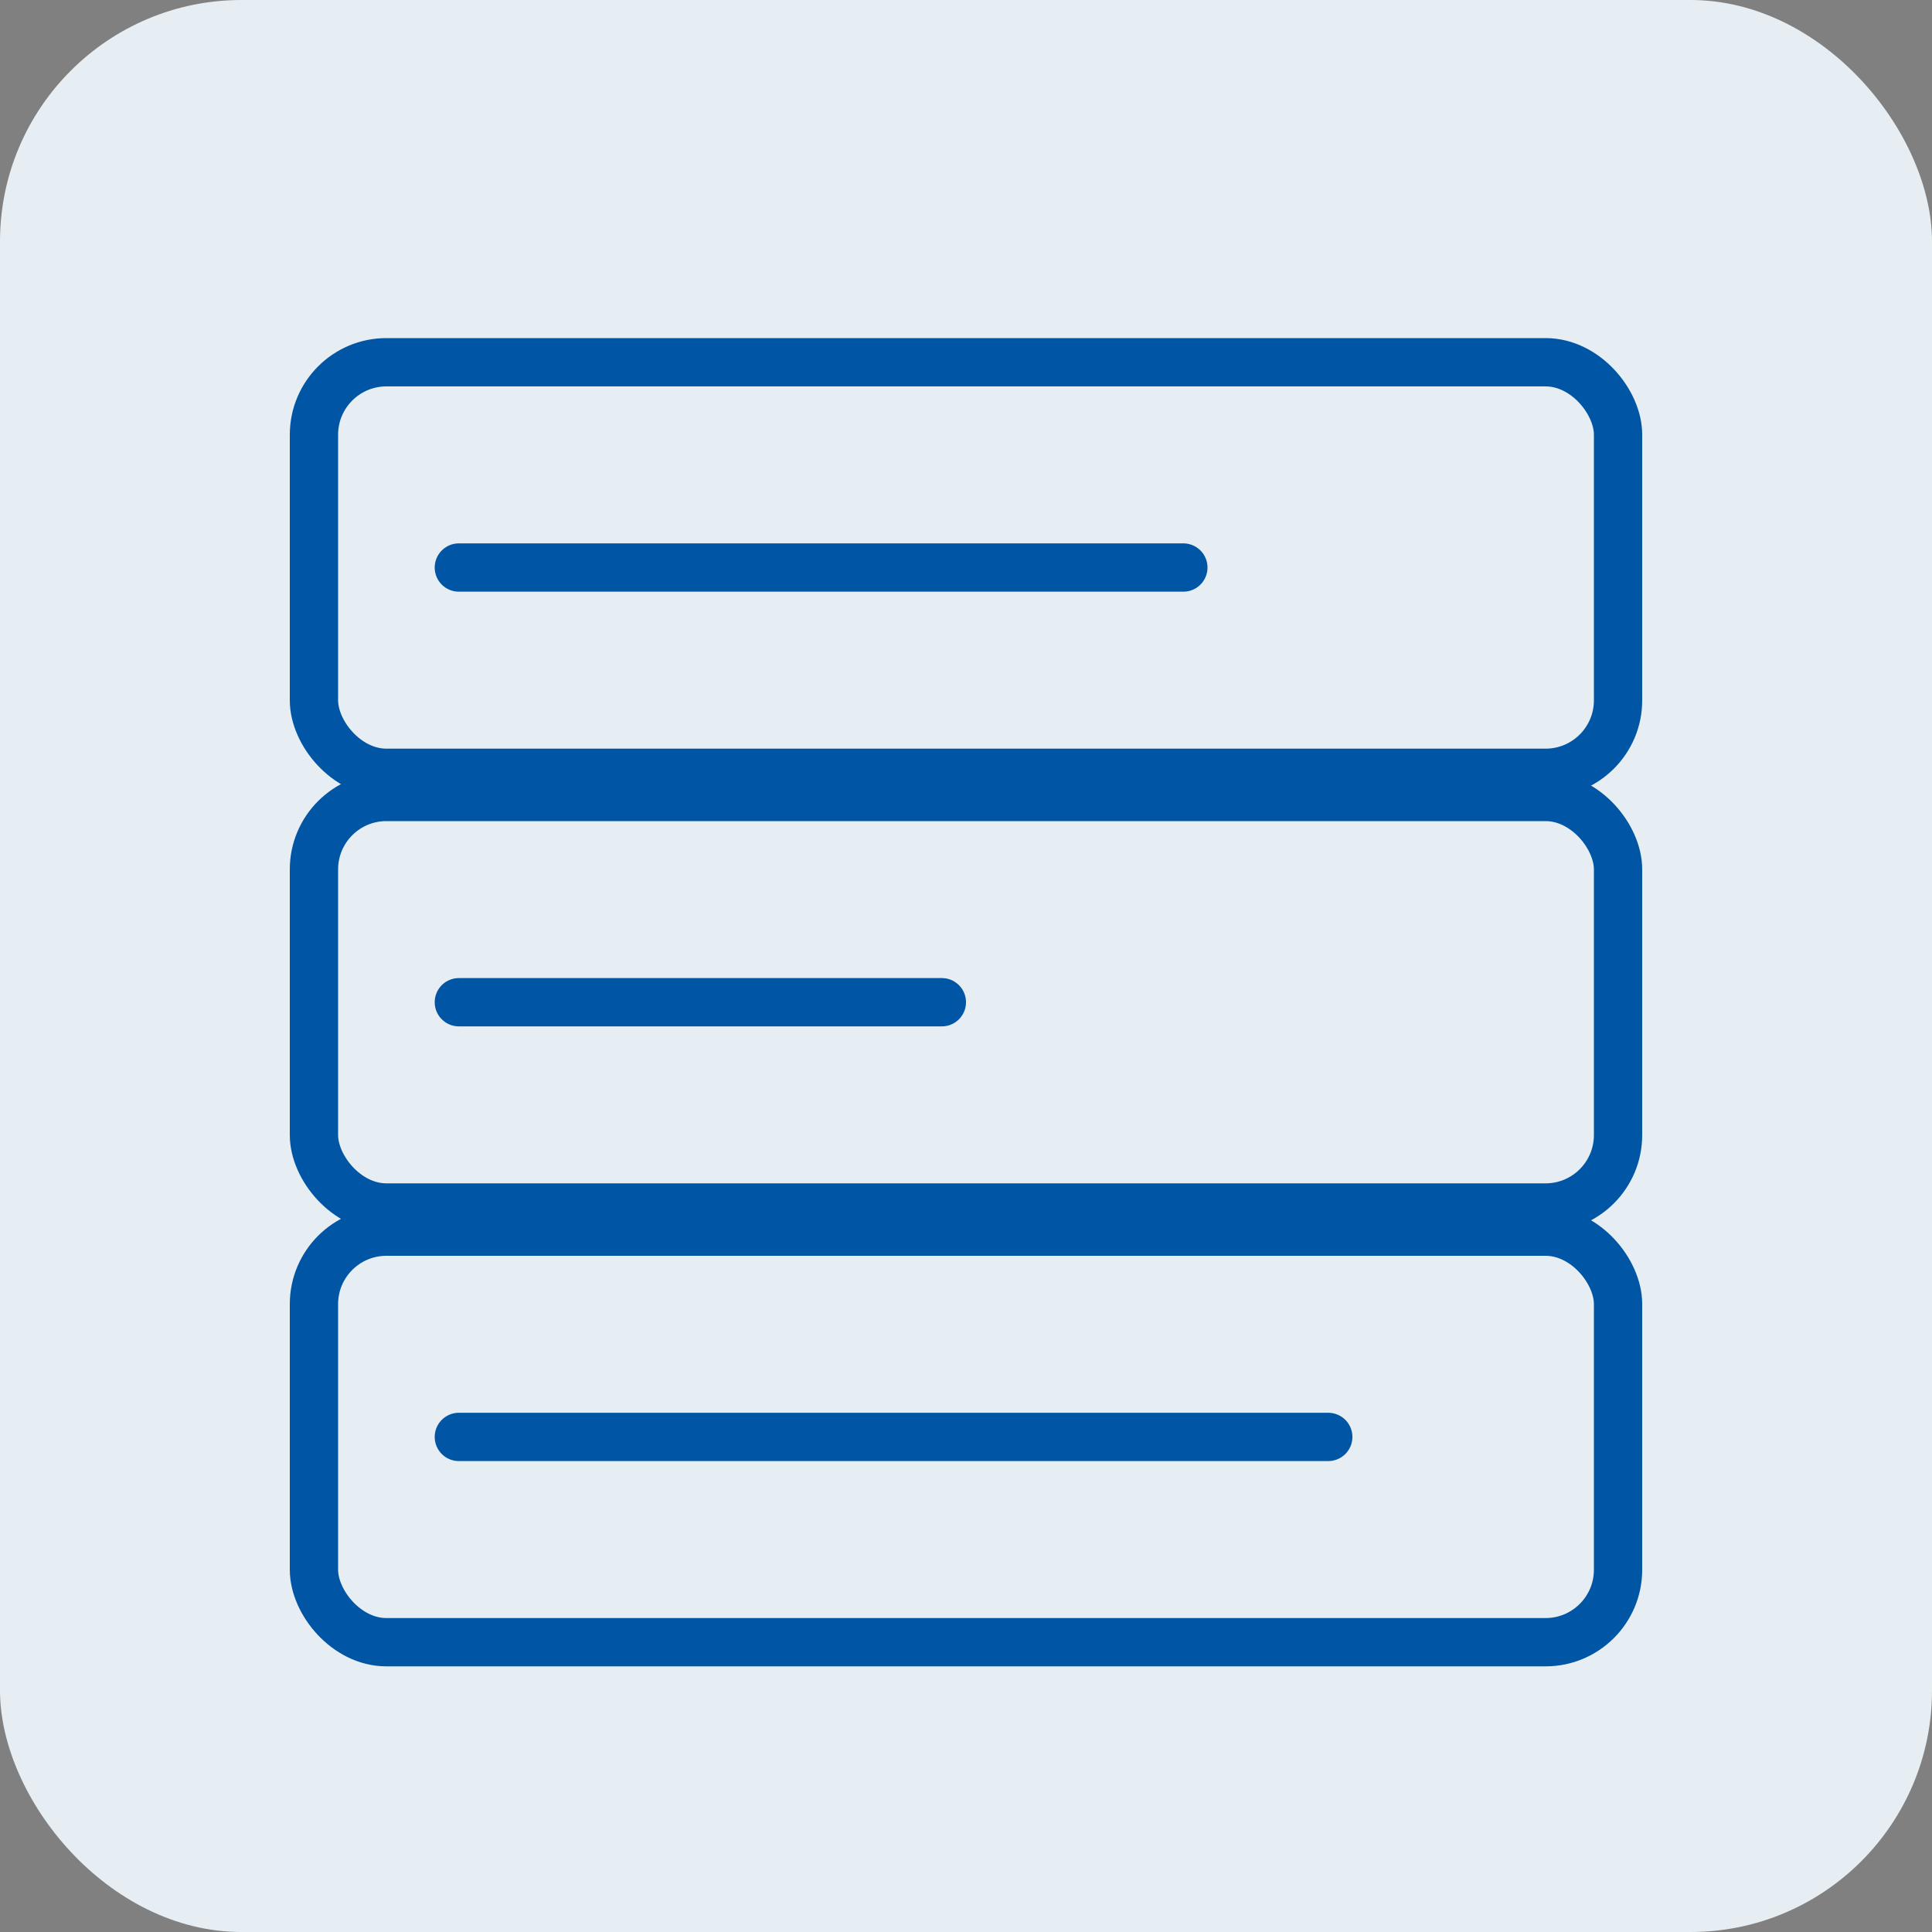 <svg width="160" height="160" viewBox="0 0 160 160" xmlns="http://www.w3.org/2000/svg">
  <rect x="0" y="0" width="160" height="160" fill="#808080" stroke="none"/>
  <rect width="160" height="160" rx="20" fill="#E6EEF3"/>
  <g stroke="#0055A4" stroke-width="4" fill="none" stroke-linecap="round" stroke-linejoin="round">
    <rect x="26" y="30" width="108" height="34" rx="6"/>
    <rect x="26" y="66" width="108" height="34" rx="6"/>
    <rect x="26" y="102" width="108" height="34" rx="6"/>
    <path d="M38 47h60M38 83h40M38 119h72"/>
  </g>
</svg>